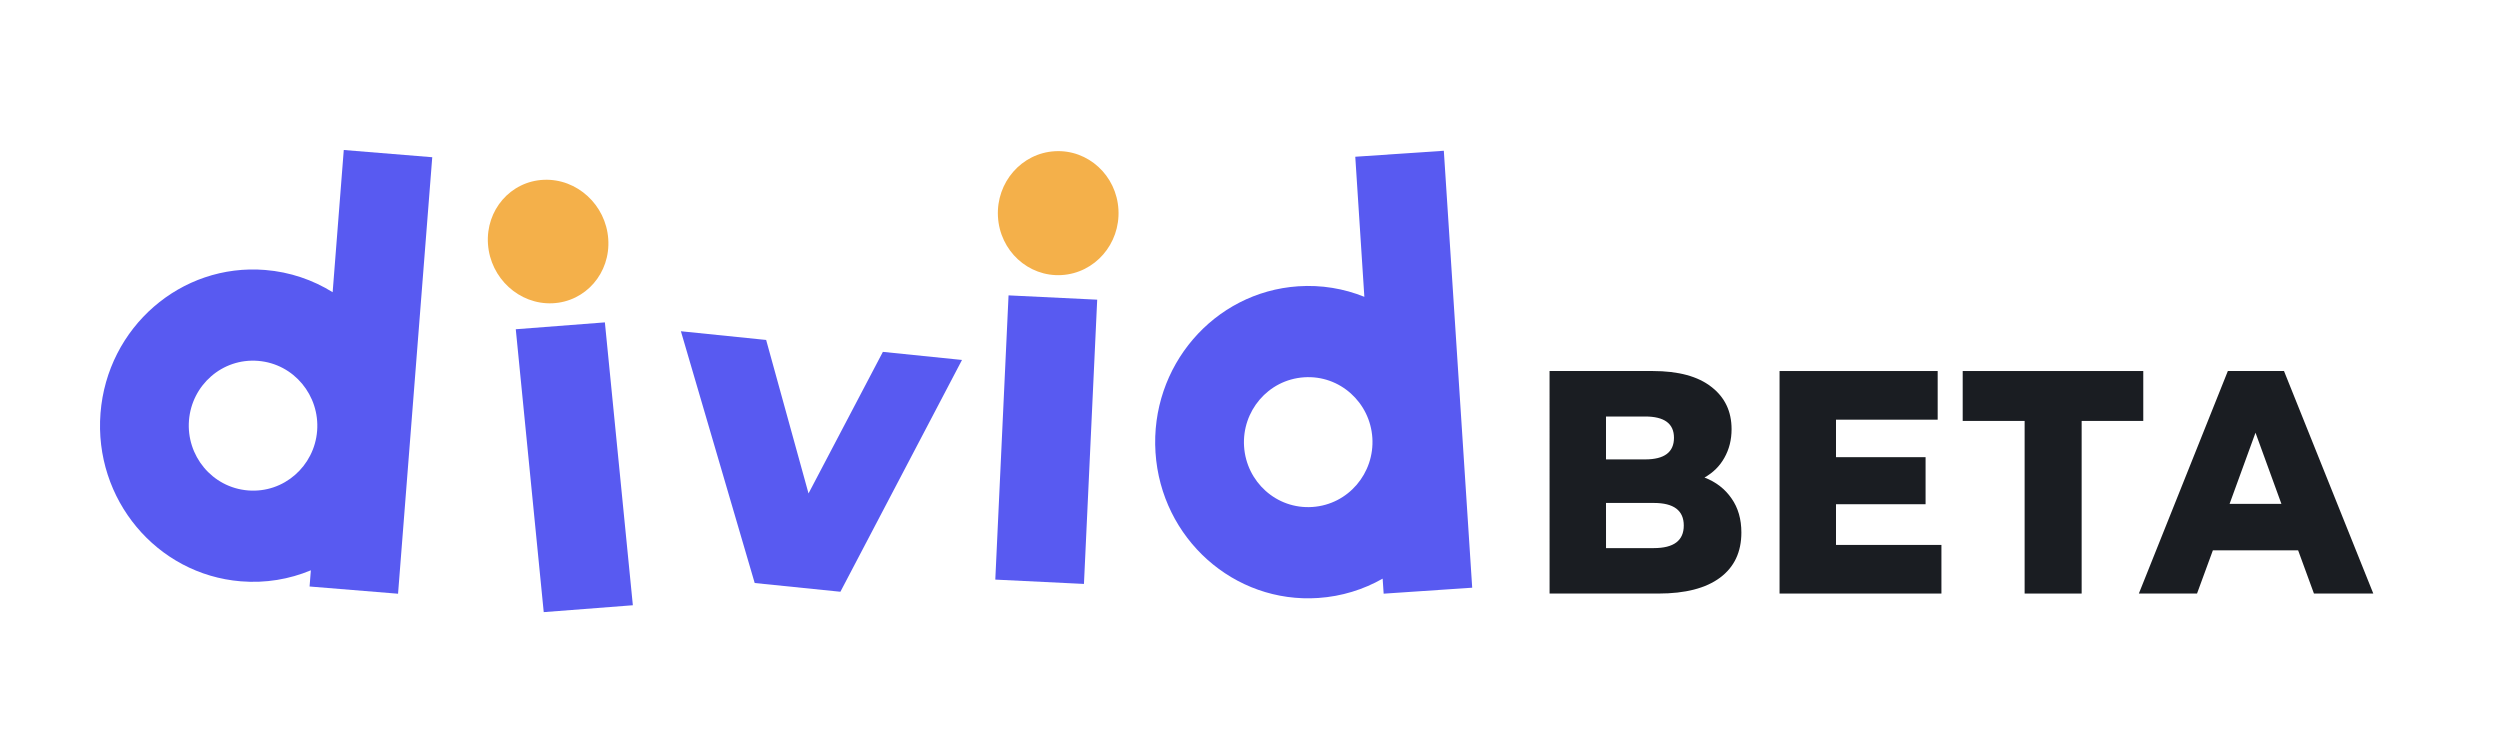 <svg width="100" height="30" viewBox="0 0 100 30" fill="none" xmlns="http://www.w3.org/2000/svg">
<path d="M68.18 19.101C68.641 19.279 69.002 19.559 69.263 19.94C69.525 20.313 69.655 20.767 69.655 21.301C69.655 22.081 69.371 22.683 68.803 23.106C68.234 23.53 67.413 23.742 66.337 23.742H61.983L61.982 14.841H66.107C67.136 14.841 67.919 15.053 68.457 15.477C68.995 15.892 69.263 16.456 69.263 17.168C69.263 17.592 69.167 17.973 68.975 18.312C68.791 18.643 68.526 18.906 68.18 19.101ZM64.24 16.66L64.24 18.376H65.807C66.575 18.376 66.959 18.088 66.959 17.511C66.959 16.944 66.575 16.66 65.807 16.66H64.24ZM66.153 21.924C66.952 21.924 67.351 21.623 67.351 21.021C67.351 20.419 66.952 20.118 66.153 20.118H64.24L64.241 21.924H66.153Z" fill="#1A1D22"/>
<path d="M77.657 21.797L77.657 23.742H71.182L71.182 14.841H77.507L77.507 16.787H73.44L73.44 18.287H77.023L77.023 20.169H73.44L73.44 21.797H77.657Z" fill="#1A1D22"/>
<path d="M80.985 16.837H78.508L78.508 14.841H85.731L85.731 16.837H83.266L83.266 23.742H80.985L80.985 16.837Z" fill="#1A1D22"/>
<path d="M91.925 22.013H88.515L87.881 23.742H85.554L89.114 14.841H91.36L94.932 23.742H92.558L91.925 22.013ZM91.257 20.156L90.22 17.308L89.183 20.156H91.257Z" fill="#1A1D22"/>
<path d="M38.48 14.398L33.616 23.67L30.188 23.321L27.236 13.25L30.646 13.598L32.341 19.737L35.315 14.075L38.48 14.398Z" fill="#585AF1"/>
<path fill-rule="evenodd" clip-rule="evenodd" d="M17.29 6.289L13.751 6L13.306 11.688C12.513 11.195 11.598 10.879 10.61 10.799C7.24 10.524 4.289 13.089 4.02 16.528C3.75 19.967 6.264 22.978 9.634 23.253C10.623 23.334 11.575 23.17 12.434 22.812L12.383 23.46L15.922 23.749L17.29 6.289ZM12.685 17.235C12.575 18.642 11.358 19.734 9.919 19.617C8.48 19.499 7.448 18.224 7.559 16.817C7.669 15.41 8.886 14.318 10.325 14.435C11.764 14.552 12.795 15.828 12.685 17.235Z" fill="#585AF1"/>
<path fill-rule="evenodd" clip-rule="evenodd" d="M57.753 6.03L54.211 6.27L54.574 11.873C53.758 11.543 52.858 11.389 51.923 11.452C48.55 11.681 45.997 14.656 46.22 18.099C46.444 21.542 49.36 24.148 52.733 23.919C53.668 23.856 54.539 23.582 55.306 23.146L55.346 23.747L58.888 23.508L57.753 6.03ZM54.894 17.512C54.986 18.921 53.937 20.182 52.497 20.279C51.056 20.377 49.854 19.268 49.763 17.859C49.671 16.451 50.72 15.19 52.16 15.092C53.6 14.995 54.803 16.104 54.894 17.512Z" fill="#585AF1"/>
<path fill-rule="evenodd" clip-rule="evenodd" d="M20.631 13.17L24.195 12.895L25.314 24.21L21.749 24.485L20.631 13.17Z" fill="#585AF1"/>
<path d="M24.33 9.558C24.425 10.922 23.424 12.074 22.096 12.131C20.767 12.188 19.614 11.128 19.519 9.764C19.424 8.401 20.424 7.249 21.753 7.192C23.081 7.136 24.235 8.195 24.33 9.558Z" fill="#F4B04A"/>
<path fill-rule="evenodd" clip-rule="evenodd" d="M40.342 11.815L43.888 11.987L43.358 23.357L39.812 23.184L40.342 11.815Z" fill="#585AF1"/>
<path d="M44.738 8.389C44.812 9.757 43.793 10.927 42.462 11.003C41.13 11.079 39.992 10.031 39.918 8.663C39.844 7.295 40.863 6.125 42.195 6.049C43.526 5.973 44.665 7.021 44.738 8.389Z" fill="#F4B04A"/>
</svg>
